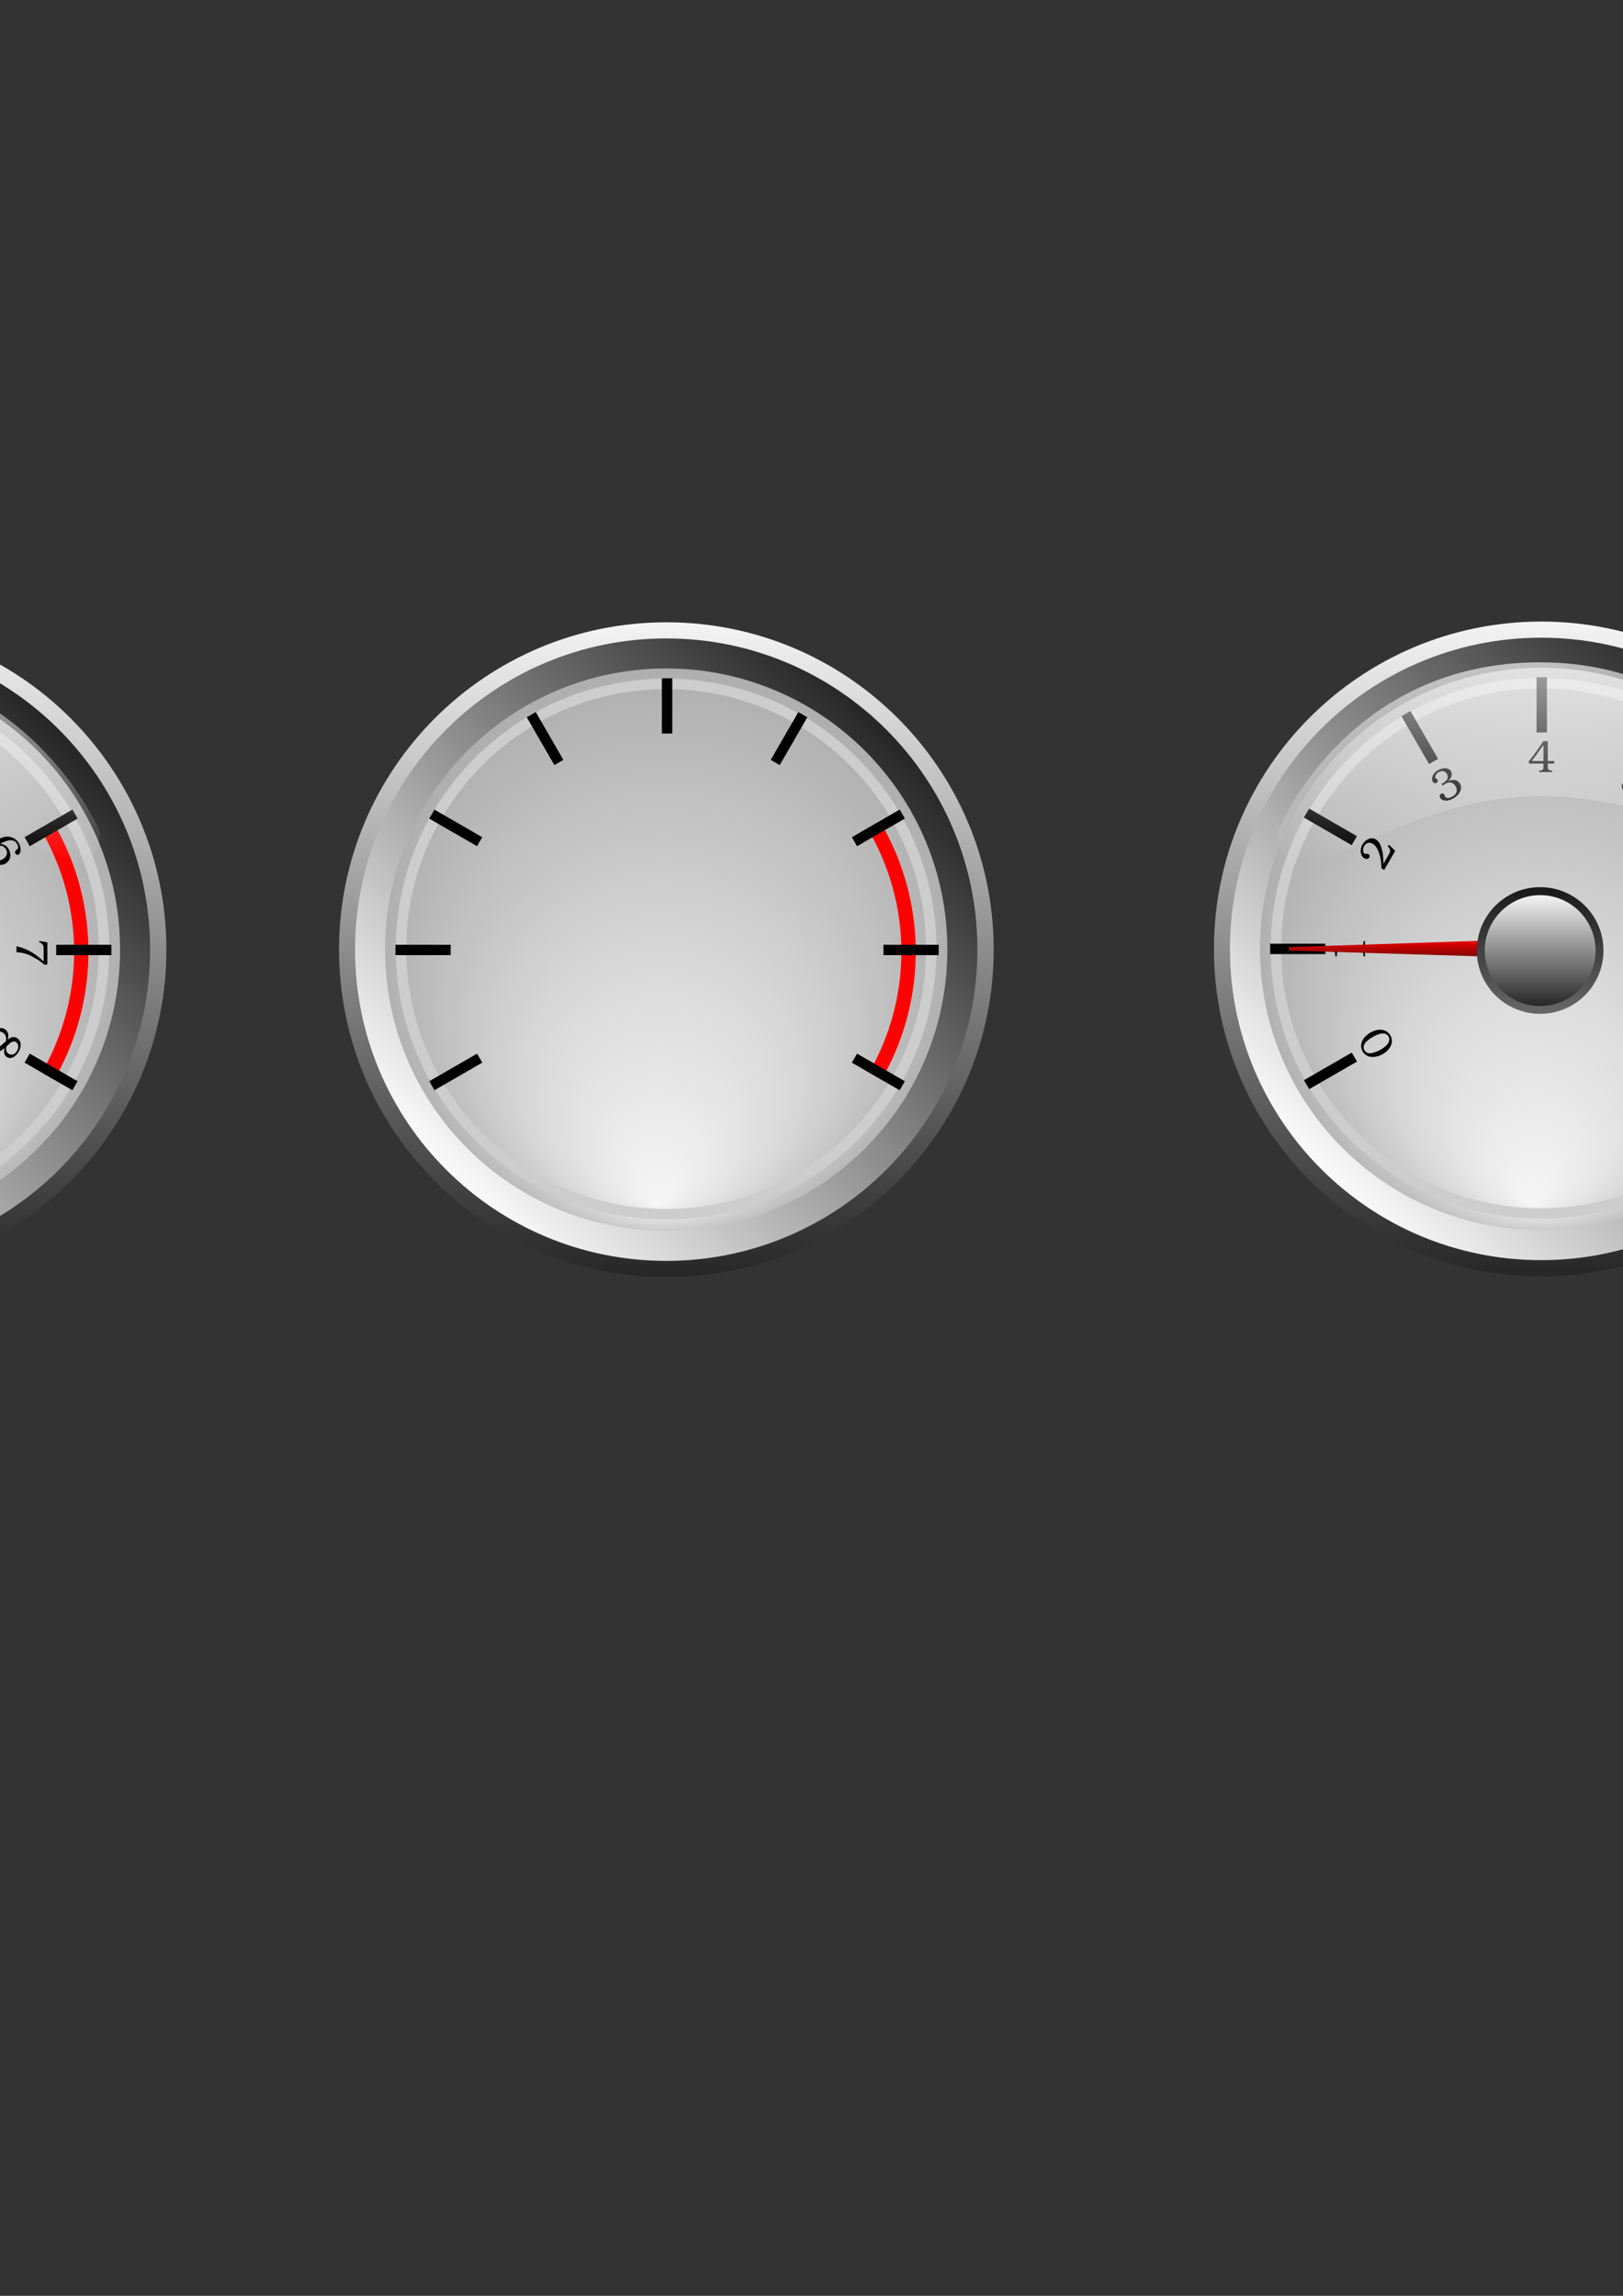 <?xml version="1.0" encoding="UTF-8" standalone="no"?>
<!-- Created with Inkscape (http://www.inkscape.org/) -->

<svg
   xmlns:dc="http://purl.org/dc/elements/1.1/"
   xmlns:cc="http://creativecommons.org/ns#"
   xmlns:rdf="http://www.w3.org/1999/02/22-rdf-syntax-ns#"
   xmlns:svg="http://www.w3.org/2000/svg"
   xmlns="http://www.w3.org/2000/svg"
   xmlns:xlink="http://www.w3.org/1999/xlink"
   xmlns:sodipodi="http://sodipodi.sourceforge.net/DTD/sodipodi-0.dtd"
   xmlns:inkscape="http://www.inkscape.org/namespaces/inkscape"
   width="744.094"
   height="1052.362"
   id="svg3814"
   version="1.1"
   inkscape:version="0.48.1 r9760"
   sodipodi:docname="white_meter_base.svg">
  <rect width="100%" height="100%" fill="#333333" stroke="none"/>
  <defs
     id="defs3816">
    <linearGradient
       inkscape:collect="always"
       xlink:href="#linearGradient8458"
       id="linearGradient7160"
       gradientUnits="userSpaceOnUse"
       x1="173.948"
       y1="566.009"
       x2="287.511"
       y2="566.009" />
    <linearGradient
       id="linearGradient8458">
      <stop
         id="stop8460"
         offset="0"
         style="stop-color:#f4f4f4;stop-opacity:1;" />
      <stop
         id="stop8462"
         offset="1"
         style="stop-color:#262626;stop-opacity:1;" />
    </linearGradient>
    <radialGradient
       inkscape:collect="always"
       xlink:href="#linearGradient5375"
       id="radialGradient7162"
       gradientUnits="userSpaceOnUse"
       gradientTransform="matrix(1,0,0,1,-3.4359354e-4,0)"
       cx="230.73"
       cy="566.009"
       fx="229.005"
       fy="614.435"
       r="56.781" />
    <linearGradient
       id="linearGradient5375">
      <stop
         id="stop5377"
         offset="0"
         style="stop-color:#f6f6f6;stop-opacity:1;" />
      <stop
         style="stop-color:#d7d7d7;stop-opacity:1;"
         offset="0.46"
         id="stop5379" />
      <stop
         style="stop-color:#acacac;stop-opacity:1;"
         offset="1"
         id="stop5381" />
    </linearGradient>
    <linearGradient
       inkscape:collect="always"
       xlink:href="#linearGradient8474"
       id="linearGradient7164"
       gradientUnits="userSpaceOnUse"
       x1="179.309"
       y1="598.827"
       x2="265.668"
       y2="512.469" />
    <linearGradient
       id="linearGradient8474">
      <stop
         style="stop-color:#262626;stop-opacity:1;"
         offset="0"
         id="stop8476" />
      <stop
         id="stop8482"
         offset="0.553"
         style="stop-color:#9d9d9d;stop-opacity:1;" />
      <stop
         style="stop-color:#ffffff;stop-opacity:1;"
         offset="1"
         id="stop8478" />
    </linearGradient>
    <linearGradient
       inkscape:collect="always"
       xlink:href="#linearGradient8938"
       id="linearGradient7166"
       gradientUnits="userSpaceOnUse"
       gradientTransform="matrix(-6.3004289e-8,-0.396,0.736,-5.7873485e-8,-146.447,639.506)"
       x1="164.034"
       y1="376.738"
       x2="176.652"
       y2="376.738" />
    <linearGradient
       id="linearGradient8938">
      <stop
         style="stop-color:#750000;stop-opacity:1;"
         offset="0"
         id="stop8940" />
      <stop
         style="stop-color:#f60000;stop-opacity:1;"
         offset="1"
         id="stop8942" />
    </linearGradient>
    <linearGradient
       inkscape:collect="always"
       xlink:href="#linearGradient8928"
       id="linearGradient7168"
       gradientUnits="userSpaceOnUse"
       gradientTransform="matrix(2.448,0,0,2.448,259.71,-130.273)"
       x1="-29.837"
       y1="285.06"
       x2="-29.837"
       y2="342.606" />
    <linearGradient
       id="linearGradient8928">
      <stop
         style="stop-color:#ffffff;stop-opacity:0.892;"
         offset="0"
         id="stop8930" />
      <stop
         style="stop-color:#ffffff;stop-opacity:0;"
         offset="1"
         id="stop8932" />
    </linearGradient>
    <linearGradient
       inkscape:collect="always"
       xlink:href="#linearGradient4214"
       id="linearGradient7170"
       gradientUnits="userSpaceOnUse"
       x1="117.902"
       y1="390.995"
       x2="117.902"
       y2="433.057" />
    <linearGradient
       id="linearGradient4214">
      <stop
         style="stop-color:#191919;stop-opacity:1;"
         offset="0"
         id="stop4216" />
      <stop
         style="stop-color:#686868;stop-opacity:1;"
         offset="1"
         id="stop4218" />
    </linearGradient>
    <linearGradient
       inkscape:collect="always"
       xlink:href="#linearGradient8458"
       id="linearGradient7172"
       gradientUnits="userSpaceOnUse"
       x1="117.902"
       y1="390.995"
       x2="117.902"
       y2="433.057" />
    <linearGradient
       id="linearGradient3772">
      <stop
         id="stop3774"
         offset="0"
         style="stop-color:#f4f4f4;stop-opacity:1;" />
      <stop
         id="stop3776"
         offset="1"
         style="stop-color:#262626;stop-opacity:1;" />
    </linearGradient>
    <linearGradient
       inkscape:collect="always"
       xlink:href="#linearGradient8458"
       id="linearGradient4031"
       gradientUnits="userSpaceOnUse"
       x1="173.948"
       y1="566.009"
       x2="287.511"
       y2="566.009" />
    <radialGradient
       inkscape:collect="always"
       xlink:href="#linearGradient5375"
       id="radialGradient4033"
       gradientUnits="userSpaceOnUse"
       gradientTransform="matrix(1,0,0,1,-3.4359354e-4,0)"
       cx="230.73"
       cy="566.009"
       fx="229.005"
       fy="614.435"
       r="56.781" />
    <linearGradient
       inkscape:collect="always"
       xlink:href="#linearGradient8474"
       id="linearGradient4035"
       gradientUnits="userSpaceOnUse"
       x1="179.309"
       y1="598.827"
       x2="265.668"
       y2="512.469" />
    <linearGradient
       inkscape:collect="always"
       xlink:href="#linearGradient8938"
       id="linearGradient4037"
       gradientUnits="userSpaceOnUse"
       gradientTransform="matrix(-6.3004289e-8,-0.396,0.736,-5.7873485e-8,-146.447,639.506)"
       x1="164.034"
       y1="376.738"
       x2="176.652"
       y2="376.738" />
    <linearGradient
       inkscape:collect="always"
       xlink:href="#linearGradient8928"
       id="linearGradient4039"
       gradientUnits="userSpaceOnUse"
       gradientTransform="matrix(2.448,0,0,2.448,259.71,-130.273)"
       x1="-29.837"
       y1="285.06"
       x2="-29.837"
       y2="342.606" />
    <linearGradient
       inkscape:collect="always"
       xlink:href="#linearGradient4214"
       id="linearGradient4041"
       gradientUnits="userSpaceOnUse"
       x1="117.902"
       y1="390.995"
       x2="117.902"
       y2="433.057" />
    <linearGradient
       inkscape:collect="always"
       xlink:href="#linearGradient8458"
       id="linearGradient4043"
       gradientUnits="userSpaceOnUse"
       x1="117.902"
       y1="390.995"
       x2="117.902"
       y2="433.057" />
    <linearGradient
       inkscape:collect="always"
       xlink:href="#linearGradient8458"
       id="linearGradient4152"
       gradientUnits="userSpaceOnUse"
       x1="173.948"
       y1="566.009"
       x2="287.511"
       y2="566.009" />
    <radialGradient
       inkscape:collect="always"
       xlink:href="#linearGradient5375"
       id="radialGradient4154"
       gradientUnits="userSpaceOnUse"
       gradientTransform="matrix(1,0,0,1,-3.4359354e-4,0)"
       cx="230.73"
       cy="566.009"
       fx="229.005"
       fy="614.435"
       r="56.781" />
    <linearGradient
       inkscape:collect="always"
       xlink:href="#linearGradient8474"
       id="linearGradient4156"
       gradientUnits="userSpaceOnUse"
       x1="179.309"
       y1="598.827"
       x2="265.668"
       y2="512.469" />
    <linearGradient
       inkscape:collect="always"
       xlink:href="#linearGradient8938"
       id="linearGradient4158"
       gradientUnits="userSpaceOnUse"
       gradientTransform="matrix(-6.3004289e-8,-0.396,0.736,-5.7873485e-8,-146.447,639.506)"
       x1="164.034"
       y1="376.738"
       x2="176.652"
       y2="376.738" />
    <linearGradient
       inkscape:collect="always"
       xlink:href="#linearGradient8928"
       id="linearGradient4160"
       gradientUnits="userSpaceOnUse"
       gradientTransform="matrix(2.448,0,0,2.448,259.71,-130.273)"
       x1="-29.837"
       y1="285.06"
       x2="-29.837"
       y2="342.606" />
    <linearGradient
       inkscape:collect="always"
       xlink:href="#linearGradient4214"
       id="linearGradient4162"
       gradientUnits="userSpaceOnUse"
       x1="117.902"
       y1="390.995"
       x2="117.902"
       y2="433.057" />
    <linearGradient
       inkscape:collect="always"
       xlink:href="#linearGradient8458"
       id="linearGradient4164"
       gradientUnits="userSpaceOnUse"
       x1="117.902"
       y1="390.995"
       x2="117.902"
       y2="433.057" />
  </defs>
  <sodipodi:namedview
     id="base"
     pagecolor="#ffffff"
     bordercolor="#666666"
     borderopacity="1.0"
     inkscape:pageopacity="0.0"
     inkscape:pageshadow="2"
     inkscape:zoom="0.98994949"
     inkscape:cx="426.8038"
     inkscape:cy="763.07504"
     inkscape:document-units="px"
     inkscape:current-layer="layer1"
     showgrid="false"
     inkscape:window-width="1436"
     inkscape:window-height="873"
     inkscape:window-x="0"
     inkscape:window-y="0"
     inkscape:window-maximized="1" />
  <g
     inkscape:label="Layer 1"
     inkscape:groupmode="layer"
     id="layer1">
    <g
       id="g4220">
      <g
         transform="matrix(0.902,0,0,0.902,179.175,125.235)"
         id="g5500">
        <path
           inkscape:label="#path8454"
           sodipodi:type="arc"
           style="fill:url(#linearGradient7160);fill-opacity:1;fill-rule:evenodd;stroke:none"
           id="path4394"
           sodipodi:cx="230.72961"
           sodipodi:cy="566.00861"
           sodipodi:rx="56.781116"
           sodipodi:ry="56.781116"
           d="m 287.511,566.009 c 0,31.359 -25.422,56.781 -56.781,56.781 -31.359,0 -56.781,-25.422 -56.781,-56.781 0,-31.359 25.422,-56.781 56.781,-56.781 31.359,0 56.781,25.422 56.781,56.781 z"
           transform="matrix(0,2.93,-2.93,0,1798.464,-332.271)" />
        <path
           transform="matrix(2.667,0,0,2.667,-475.309,-1165.638)"
           d="m 287.511,566.009 c 0,31.359 -25.422,56.781 -56.781,56.781 -31.359,0 -56.781,-25.422 -56.781,-56.781 0,-31.359 25.422,-56.781 56.781,-56.781 31.359,0 56.781,25.422 56.781,56.781 z"
           sodipodi:ry="56.781116"
           sodipodi:rx="56.781116"
           sodipodi:cy="566.00861"
           sodipodi:cx="230.72961"
           id="path4406"
           style="fill:url(#radialGradient7162);fill-opacity:1;fill-rule:nonzero;stroke:none"
           sodipodi:type="arc" />
        <path
           transform="matrix(-2.651,0,0,-2.651,751.651,1844.247)"
           d="m 287.511,566.009 c 0,31.359 -25.422,56.781 -56.781,56.781 -31.359,0 -56.781,-25.422 -56.781,-56.781 0,-31.359 25.422,-56.781 56.781,-56.781 31.359,0 56.781,25.422 56.781,56.781 z"
           sodipodi:ry="56.781116"
           sodipodi:rx="56.781116"
           sodipodi:cy="566.00861"
           sodipodi:cx="230.72961"
           id="path4408"
           style="fill:none;stroke:url(#linearGradient7164);stroke-width:5.761;stroke-linecap:round;stroke-linejoin:round;stroke-miterlimit:4;stroke-opacity:1;stroke-dasharray:none;stroke-dashoffset:0"
           sodipodi:type="arc" />
        <path
           sodipodi:type="arc"
           style="fill:none;stroke:#cdcdcd;stroke-width:2;stroke-linecap:round;stroke-linejoin:miter;stroke-miterlimit:4;stroke-opacity:1;stroke-dasharray:none;stroke-dashoffset:0"
           id="path5455"
           sodipodi:cx="120.71429"
           sodipodi:cy="728.79077"
           sodipodi:rx="50.714287"
           sodipodi:ry="50.714287"
           d="m 171.429,728.791 c 0,28.009 -22.706,50.714 -50.714,50.714 C 92.706,779.505 70,756.799 70,728.791 c 0,-28.009 22.706,-50.714 50.714,-50.714 28.009,0 50.714,22.706 50.714,50.714 z"
           transform="matrix(2.657,0,0,2.657,-180.793,-1592.94)" />
      </g>
      <path
         sodipodi:type="arc"
         style="fill:none;stroke:#ff0000;stroke-width:3.278;stroke-linecap:butt;stroke-linejoin:round;stroke-miterlimit:4;stroke-opacity:1;stroke-dasharray:none;stroke-dashoffset:0"
         id="path4416"
         sodipodi:cx="230.72961"
         sodipodi:cy="566.00861"
         sodipodi:rx="56.781116"
         sodipodi:ry="56.781116"
         d="m 181.556,594.399 a 56.781,56.781 0 0 1 0,-56.781"
         transform="matrix(-2.006,0,0,-2.006,765.485,1571.736)"
         sodipodi:start="2.6179939"
         sodipodi:end="3.6651914"
         sodipodi:open="true" />
      <g
         transform="matrix(0.902,0,0,0.902,-24.043,-177.478)"
         id="g5525">
        <rect
           y="541.46"
           x="363.071"
           height="28.056"
           width="5.286"
           id="rect4410"
           style="fill:#000000;fill-opacity:1;fill-rule:nonzero;stroke:none" />
        <rect
           transform="matrix(0.866,-0.5,0.5,0.866,0,0)"
           style="fill:#000000;fill-opacity:1;fill-rule:nonzero;stroke:none"
           id="rect4412"
           width="5.286"
           height="28.056"
           x="-25.678"
           y="633.281" />
        <rect
           transform="matrix(0.5,-0.866,0.866,0.5,0,0)"
           y="518.425"
           x="-408.255"
           height="28.056"
           width="5.286"
           id="rect4414"
           style="fill:#000000;fill-opacity:1;fill-rule:nonzero;stroke:none" />
        <rect
           transform="matrix(0.5,-0.866,0.866,0.5,0,0)"
           style="fill:#000000;fill-opacity:1;fill-rule:nonzero;stroke:none"
           id="rect4418"
           width="5.286"
           height="28.056"
           x="-408.255"
           y="766.459" />
        <rect
           transform="matrix(0,-1,1,0,0,0)"
           style="fill:#000000;fill-opacity:1;fill-rule:nonzero;stroke:none"
           id="rect4420"
           width="5.286"
           height="28.056"
           x="-682.148"
           y="227.669" />
        <rect
           transform="matrix(0,-1,1,0,0,0)"
           y="475.703"
           x="-682.148"
           height="28.056"
           width="5.286"
           id="rect4422"
           style="fill:#000000;fill-opacity:1;fill-rule:nonzero;stroke:none" />
        <rect
           transform="matrix(-0.5,-0.866,0.866,-0.5,0,0)"
           y="-161.08"
           x="-773.969"
           height="28.056"
           width="5.286"
           id="rect4424"
           style="fill:#000000;fill-opacity:1;fill-rule:nonzero;stroke:none" />
        <rect
           transform="matrix(-0.5,-0.866,0.866,-0.5,0,0)"
           style="fill:#000000;fill-opacity:1;fill-rule:nonzero;stroke:none"
           id="rect4426"
           width="5.286"
           height="28.056"
           x="-773.969"
           y="86.954" />
        <rect
           transform="matrix(-0.866,-0.5,0.5,-0.866,0,0)"
           y="-295.623"
           x="-659.113"
           height="28.056"
           width="5.286"
           id="rect4428"
           style="fill:#000000;fill-opacity:1;fill-rule:nonzero;stroke:none" />
        <path
           sodipodi:type="arc"
           style="fill:none;stroke:#000000;stroke-width:2.03;stroke-linecap:round;stroke-linejoin:round;stroke-miterlimit:4;stroke-opacity:0;stroke-dasharray:none;stroke-dashoffset:0"
           id="path4430"
           sodipodi:cx="230.72961"
           sodipodi:cy="566.00861"
           sodipodi:rx="57.372261"
           sodipodi:ry="56.781116"
           d="m 280.245,537.328 c 16.005,27.065 6.811,61.846 -20.536,77.686 -27.347,15.84 -62.49,6.74 -78.495,-20.325 -16.005,-27.065 -6.811,-61.846 20.536,-77.686 27.262,-15.791 62.293,-6.801 78.368,20.111"
           transform="matrix(-2.417,0,0,-2.417,924.379,2045.372)"
           sodipodi:start="5.7536759"
           sodipodi:end="12.032489"
           sodipodi:open="true" />
      </g>
    </g>
    <g
       transform="matrix(0.902,0,0,0.902,-200.111,125.235)"
       id="g3961">
      <path
         inkscape:label="#path8454"
         sodipodi:type="arc"
         style="fill:url(#linearGradient4031);fill-opacity:1;fill-rule:evenodd;stroke:none"
         id="path3963"
         sodipodi:cx="230.72961"
         sodipodi:cy="566.00861"
         sodipodi:rx="56.781116"
         sodipodi:ry="56.781116"
         d="m 287.511,566.009 c 0,31.359 -25.422,56.781 -56.781,56.781 -31.359,0 -56.781,-25.422 -56.781,-56.781 0,-31.359 25.422,-56.781 56.781,-56.781 31.359,0 56.781,25.422 56.781,56.781 z"
         transform="matrix(0,2.93,-2.93,0,1798.464,-332.271)" />
      <path
         transform="matrix(2.667,0,0,2.667,-475.309,-1165.638)"
         d="m 287.511,566.009 c 0,31.359 -25.422,56.781 -56.781,56.781 -31.359,0 -56.781,-25.422 -56.781,-56.781 0,-31.359 25.422,-56.781 56.781,-56.781 31.359,0 56.781,25.422 56.781,56.781 z"
         sodipodi:ry="56.781116"
         sodipodi:rx="56.781116"
         sodipodi:cy="566.00861"
         sodipodi:cx="230.72961"
         id="path3965"
         style="fill:url(#radialGradient4033);fill-opacity:1;fill-rule:nonzero;stroke:none"
         sodipodi:type="arc" />
      <path
         transform="matrix(-2.651,0,0,-2.651,751.651,1844.247)"
         d="m 287.511,566.009 c 0,31.359 -25.422,56.781 -56.781,56.781 -31.359,0 -56.781,-25.422 -56.781,-56.781 0,-31.359 25.422,-56.781 56.781,-56.781 31.359,0 56.781,25.422 56.781,56.781 z"
         sodipodi:ry="56.781116"
         sodipodi:rx="56.781116"
         sodipodi:cy="566.00861"
         sodipodi:cx="230.72961"
         id="path3967"
         style="fill:none;stroke:url(#linearGradient4035);stroke-width:5.761;stroke-linecap:round;stroke-linejoin:round;stroke-miterlimit:4;stroke-opacity:1;stroke-dasharray:none;stroke-dashoffset:0"
         sodipodi:type="arc" />
      <path
         sodipodi:type="arc"
         style="fill:none;stroke:#cdcdcd;stroke-width:2;stroke-linecap:round;stroke-linejoin:miter;stroke-miterlimit:4;stroke-opacity:1;stroke-dasharray:none;stroke-dashoffset:0"
         id="path3969"
         sodipodi:cx="120.71429"
         sodipodi:cy="728.79077"
         sodipodi:rx="50.714287"
         sodipodi:ry="50.714287"
         d="m 171.429,728.791 c 0,28.009 -22.706,50.714 -50.714,50.714 C 92.706,779.505 70,756.799 70,728.791 c 0,-28.009 22.706,-50.714 50.714,-50.714 28.009,0 50.714,22.706 50.714,50.714 z"
         transform="matrix(2.657,0,0,2.657,-180.793,-1592.94)" />
    </g>
    <path
       sodipodi:type="arc"
       style="fill:none;stroke:#ff0000;stroke-width:3.278;stroke-linecap:butt;stroke-linejoin:round;stroke-miterlimit:4;stroke-opacity:1;stroke-dasharray:none;stroke-dashoffset:0"
       id="path3971"
       sodipodi:cx="230.72961"
       sodipodi:cy="566.00861"
       sodipodi:rx="56.781116"
       sodipodi:ry="56.781116"
       d="m 181.556,594.399 a 56.781,56.781 0 0 1 0,-56.781"
       transform="matrix(-2.006,0,0,-2.006,386.199,1571.736)"
       sodipodi:start="2.6179939"
       sodipodi:end="3.6651914"
       sodipodi:open="true" />
    <g
       transform="matrix(0.902,0,0,0.902,-403.328,-177.478)"
       id="g3973">
      <rect
         y="541.46"
         x="363.071"
         height="28.056"
         width="5.286"
         id="rect3975"
         style="fill:#000000;fill-opacity:1;fill-rule:nonzero;stroke:none" />
      <rect
         transform="matrix(0.866,-0.5,0.5,0.866,0,0)"
         style="fill:#000000;fill-opacity:1;fill-rule:nonzero;stroke:none"
         id="rect3977"
         width="5.286"
         height="28.056"
         x="-25.678"
         y="633.281" />
      <rect
         transform="matrix(0.5,-0.866,0.866,0.5,0,0)"
         y="518.425"
         x="-408.255"
         height="28.056"
         width="5.286"
         id="rect3979"
         style="fill:#000000;fill-opacity:1;fill-rule:nonzero;stroke:none" />
      <rect
         transform="matrix(0.5,-0.866,0.866,0.5,0,0)"
         style="fill:#000000;fill-opacity:1;fill-rule:nonzero;stroke:none"
         id="rect3981"
         width="5.286"
         height="28.056"
         x="-408.255"
         y="766.459" />
      <rect
         transform="matrix(0,-1,1,0,0,0)"
         style="fill:#000000;fill-opacity:1;fill-rule:nonzero;stroke:none"
         id="rect3983"
         width="5.286"
         height="28.056"
         x="-682.148"
         y="227.669" />
      <rect
         transform="matrix(0,-1,1,0,0,0)"
         y="475.703"
         x="-682.148"
         height="28.056"
         width="5.286"
         id="rect3985"
         style="fill:#000000;fill-opacity:1;fill-rule:nonzero;stroke:none" />
      <rect
         transform="matrix(-0.5,-0.866,0.866,-0.5,0,0)"
         y="-161.08"
         x="-773.969"
         height="28.056"
         width="5.286"
         id="rect3987"
         style="fill:#000000;fill-opacity:1;fill-rule:nonzero;stroke:none" />
      <rect
         transform="matrix(-0.5,-0.866,0.866,-0.5,0,0)"
         style="fill:#000000;fill-opacity:1;fill-rule:nonzero;stroke:none"
         id="rect3989"
         width="5.286"
         height="28.056"
         x="-773.969"
         y="86.954" />
      <rect
         transform="matrix(-0.866,-0.5,0.5,-0.866,0,0)"
         y="-295.623"
         x="-659.113"
         height="28.056"
         width="5.286"
         id="rect3991"
         style="fill:#000000;fill-opacity:1;fill-rule:nonzero;stroke:none" />
      <path
         sodipodi:type="arc"
         style="fill:none;stroke:#000000;stroke-width:2.03;stroke-linecap:round;stroke-linejoin:round;stroke-miterlimit:4;stroke-opacity:0;stroke-dasharray:none;stroke-dashoffset:0"
         id="path3993"
         sodipodi:cx="230.72961"
         sodipodi:cy="566.00861"
         sodipodi:rx="57.372261"
         sodipodi:ry="56.781116"
         d="m 280.245,537.328 c 16.005,27.065 6.811,61.846 -20.536,77.686 -27.347,15.84 -62.49,6.74 -78.495,-20.325 -16.005,-27.065 -6.811,-61.846 20.536,-77.686 27.262,-15.791 62.293,-6.801 78.368,20.111"
         transform="matrix(-2.417,0,0,-2.417,924.379,2045.372)"
         sodipodi:start="5.7536759"
         sodipodi:end="12.032489"
         sodipodi:open="true" />
      <path
         inkscape:connector-curvature="0"
         id="path3995"
         d="m 368.782,573.919 -2.191,0 -0.415,0.553 -3.529,5.097 -3.621,4.82 0.346,0.946 7.219,0 0,0.969 c 0,1.038 -0.046,1.499 -0.208,1.845 -0.184,0.415 -0.692,0.692 -1.268,0.738 l -0.761,0.046 0,0.692 6.665,0 0,-0.692 -0.761,-0.046 c -0.577,-0.046 -1.061,-0.323 -1.268,-0.738 -0.138,-0.346 -0.208,-0.83 -0.208,-1.845 l 0,-0.969 2.998,0 0.507,-1.315 -3.506,0 0,-10.101 m -2.191,10.101 -5.927,0 c 0.115,-0.184 0.231,-0.346 0.369,-0.507 l 1.43,-1.937 2.053,-2.814 2.076,-2.883 0,8.141"
         style="font-size:9.484px;font-style:normal;font-variant:normal;font-weight:normal;font-stretch:normal;text-align:start;line-height:125%;writing-mode:lr-tb;text-anchor:start;fill:#000000;fill-opacity:1;stroke:none;font-family:URW Bookman L;-inkscape-font-specification:URW Bookman L" />
      <path
         inkscape:connector-curvature="0"
         id="path3997"
         d="m 260.128,678.294 0,0.738 c 0.346,1.499 0.438,1.983 0.715,4.29 l 0.692,0 0.046,-0.922 c 0.069,-1.684 0.346,-1.914 2.168,-1.914 l 8.833,0 c 1.245,0 1.614,0.069 1.845,0.3 0.369,0.369 0.623,1.061 0.669,1.799 l 0.046,0.761 0.692,0 0,-7.864 -0.692,0 -0.046,0.738 c -0.115,1.753 -0.484,2.076 -2.468,2.076 l -12.5,0"
         style="font-size:9.484px;font-style:normal;font-variant:normal;font-weight:normal;font-stretch:normal;text-align:start;line-height:125%;writing-mode:lr-tb;text-anchor:start;fill:#000000;fill-opacity:1;stroke:none;font-family:URW Bookman L;-inkscape-font-specification:URW Bookman L" />
      <path
         inkscape:connector-curvature="0"
         id="path3999"
         d="m 288.047,626.564 -0.638,0.644 0.344,0.465 c 1.166,1.579 1.18,2.199 0.131,4.017 l -2.618,4.534 c -0.126,-3.242 -0.218,-4.28 -0.472,-5.732 -0.608,-3.467 -1.777,-5.686 -3.475,-6.666 -2.277,-1.315 -5.071,-0.211 -6.731,2.665 -1.511,2.616 -1.061,5.805 0.976,6.981 0.959,0.553 2.024,0.369 2.462,-0.39 0.346,-0.599 0.138,-1.438 -0.421,-1.761 -0.2,-0.115 -0.517,-0.165 -0.777,-0.129 -0.647,0.106 -0.821,0.085 -1.161,-0.111 -0.959,-0.553 -1.053,-2.419 -0.212,-3.877 0.946,-1.638 2.647,-2.094 4.225,-1.183 1.518,0.876 2.609,2.492 3.51,5.222 0.697,2.16 0.952,3.932 1.037,7.336 l 1.398,0.807 5.604,-9.707 -3.181,-3.115"
         style="font-size:9.484px;font-style:normal;font-variant:normal;font-weight:normal;font-stretch:normal;text-align:start;line-height:125%;writing-mode:lr-tb;text-anchor:start;fill:#000000;fill-opacity:1;stroke:none;font-family:URW Bookman L;-inkscape-font-specification:URW Bookman L" />
      <path
         inkscape:connector-curvature="0"
         id="path4001"
         d="m 449.55,729.304 c -0.332,1.22 -0.377,1.806 -0.266,2.536 0.162,0.919 0.702,1.737 1.501,2.198 1.857,1.072 4.317,-0.144 5.92,-2.92 1.603,-2.776 1.195,-5.621 -0.982,-6.878 -0.759,-0.438 -1.588,-0.571 -2.435,-0.394 -0.67,0.146 -1.226,0.464 -2.202,1.232 0.347,-1.477 0.39,-2.198 0.154,-3.08 -0.262,-0.977 -0.913,-1.832 -1.752,-2.316 -2.157,-1.245 -5.046,0.069 -6.776,3.065 -1.833,3.176 -1.357,6.593 1.12,8.023 0.879,0.507 1.894,0.641 2.81,0.344 0.925,-0.265 1.559,-0.671 2.909,-1.809 m 2.24,-2.035 c 1.301,-1.193 2.458,-1.537 3.437,-0.972 1.358,0.784 1.59,2.782 0.552,4.579 -0.969,1.678 -2.711,2.296 -4.129,1.478 -1.278,-0.738 -1.698,-2.179 -1.173,-3.873 l 1.313,-1.213 m -3.675,0.461 c -1.41,1.29 -2.77,1.57 -4.029,0.843 -1.598,-0.922 -1.868,-3.129 -0.669,-5.206 1.28,-2.217 3.257,-2.966 5.035,-1.94 1.498,0.865 2.035,2.24 1.708,4.421 l -2.045,1.882"
         style="font-size:9.484px;font-style:normal;font-variant:normal;font-weight:normal;font-stretch:normal;text-align:start;line-height:125%;writing-mode:lr-tb;text-anchor:start;fill:#000000;fill-opacity:1;stroke:none;font-family:URW Bookman L;-inkscape-font-specification:URW Bookman L" />
      <path
         inkscape:connector-curvature="0"
         id="path4003"
         d="m 315.285,596.532 c 0.773,-0.553 1.101,-0.769 1.34,-0.907 0.899,-0.519 2.019,-0.793 2.8,-0.685 0.927,0.13 1.892,0.878 2.492,1.917 1.176,2.037 0.59,3.974 -1.547,5.207 -0.879,0.507 -1.742,0.766 -2.508,0.729 -0.518,-0.021 -1.071,-0.287 -1.256,-0.607 -0.035,-0.06 -0.049,-0.131 -0.087,-0.243 -0.114,-0.52 -0.114,-0.52 -0.252,-0.76 -0.369,-0.639 -1.105,-0.853 -1.764,-0.473 -0.679,0.392 -0.861,1.323 -0.423,2.082 0.427,0.739 1.344,1.221 2.446,1.331 1.402,0.122 2.765,-0.238 4.283,-1.115 3.355,-1.937 4.749,-5.059 3.342,-7.495 -0.68,-1.178 -1.911,-1.879 -3.275,-1.891 -0.858,-0.011 -1.481,0.11 -2.838,0.573 0.989,-0.917 1.381,-1.436 1.67,-2.136 0.376,-0.963 0.343,-2.035 -0.118,-2.834 -1.084,-1.877 -3.897,-2.091 -6.653,-0.5 -1.198,0.692 -2.036,1.548 -2.523,2.549 -0.561,1.15 -0.61,2.403 -0.103,3.282 0.427,0.739 1.237,0.99 1.896,0.609 0.599,-0.346 0.845,-1.074 0.545,-1.593 -0.081,-0.14 -0.213,-0.277 -0.377,-0.422 -0.551,-0.401 -0.551,-0.401 -0.643,-0.561 -0.473,-0.819 0.245,-2.112 1.603,-2.896 1.658,-0.957 3.301,-0.601 4.178,0.917 0.392,0.679 0.531,1.611 0.31,2.244 -0.243,0.779 -1.057,1.675 -2.035,2.24 -0.16,0.092 -0.511,0.268 -1.022,0.537 l 0.519,0.899"
         style="font-size:9.484px;font-style:normal;font-variant:normal;font-weight:normal;font-stretch:normal;text-align:start;line-height:125%;writing-mode:lr-tb;text-anchor:start;fill:#000000;fill-opacity:1;stroke:none;font-family:URW Bookman L;-inkscape-font-specification:URW Bookman L" />
      <path
         inkscape:connector-curvature="0"
         id="path4005"
         d="m 471.22,686.862 0,-11.208 -4.105,-0.738 0,0.738 c 0.876,0.3 1.268,0.53 1.637,0.992 0.461,0.6 0.577,1.13 0.577,2.675 l 0,6.042 c -4.128,-4.036 -9.248,-6.896 -13.814,-7.726 l 0,2.975 c 3.16,0.277 4.935,0.761 7.588,2.03 2.883,1.476 4.82,2.768 6.665,4.405 l 1.453,-0.184"
         style="font-size:9.484px;font-style:normal;font-variant:normal;font-weight:normal;font-stretch:normal;text-align:start;line-height:125%;writing-mode:lr-tb;text-anchor:start;fill:#000000;fill-opacity:1;stroke:none;font-family:URW Bookman L;-inkscape-font-specification:URW Bookman L" />
      <path
         inkscape:connector-curvature="0"
         id="path4007"
         d="m 422.602,589.391 -0.759,-0.438 c -0.717,0.412 -1.014,0.373 -2.033,-0.215 l -6.032,-3.482 -4.14,7.17 0.744,0.696 c 1.794,-0.802 2.838,-0.811 4.197,-0.027 2.117,1.222 2.617,3.401 1.325,5.638 -1.326,2.297 -3.617,2.945 -5.834,1.665 -1.298,-0.75 -2.054,-1.931 -1.662,-2.611 l 0.147,-0.208 c 0.514,-0.475 0.514,-0.475 0.606,-0.635 0.346,-0.599 0.106,-1.43 -0.513,-1.787 -0.679,-0.392 -1.553,-0.124 -1.956,0.575 -0.957,1.658 0.422,4.158 3.138,5.727 3.335,1.926 6.808,1.215 8.504,-1.721 1.545,-2.676 0.549,-5.702 -2.427,-7.42 -1.338,-0.773 -2.421,-0.972 -4.142,-0.714 l 2.306,-3.995 6.831,3.944 1.7,-2.161"
         style="font-size:9.484px;font-style:normal;font-variant:normal;font-weight:normal;font-stretch:normal;text-align:start;line-height:125%;writing-mode:lr-tb;text-anchor:start;fill:#000000;fill-opacity:1;stroke:none;font-family:URW Bookman L;-inkscape-font-specification:URW Bookman L" />
      <path
         inkscape:connector-curvature="0"
         id="path4009"
         d="m 447.254,625.553 c 1.444,-0.727 1.544,-0.785 2.189,-1.051 3.095,-1.281 5.237,-0.893 6.401,1.124 0.45,0.779 0.614,1.616 0.453,2.215 -0.059,0.221 -0.176,0.341 -0.444,0.523 -0.939,0.542 -1.29,1.41 -0.851,2.169 0.346,0.599 1.019,0.796 1.578,0.474 1.358,-0.784 1.412,-3.505 0.097,-5.782 -1.199,-2.077 -3.456,-3.357 -5.819,-3.298 -1.619,0.056 -3.464,0.642 -5.162,1.622 -1.857,1.072 -3.25,2.489 -3.887,3.922 -0.708,1.634 -0.544,3.67 0.47,5.427 1.741,3.016 5.068,4.211 7.644,2.724 2.537,-1.464 3.218,-4.574 1.615,-7.35 -0.98,-1.698 -2.268,-2.499 -4.286,-2.718 m 2.982,2.859 c 1.049,1.818 0.383,3.8 -1.714,5.011 -2.137,1.234 -4.199,0.8 -5.306,-1.118 -1.13,-1.957 -0.532,-3.874 1.545,-5.073 2.197,-1.268 4.322,-0.817 5.475,1.18"
         style="font-size:9.484px;font-style:normal;font-variant:normal;font-weight:normal;font-stretch:normal;text-align:start;line-height:125%;writing-mode:lr-tb;text-anchor:start;fill:#000000;fill-opacity:1;stroke:none;font-family:URW Bookman L;-inkscape-font-specification:URW Bookman L" />
      <path
         inkscape:connector-curvature="0"
         id="path4011"
         d="m 274.666,731.629 c 0.761,1.318 2.081,2.314 3.516,2.63 1.959,0.44 4.554,-0.046 6.631,-1.245 4.214,-2.433 5.83,-6.322 3.974,-9.538 -1.857,-3.216 -6.036,-3.812 -10.13,-1.448 -4.254,2.456 -5.87,6.345 -3.991,9.601 m 0.913,-0.633 c -0.496,-0.859 -0.546,-1.868 -0.099,-2.846 0.507,-1.198 2.105,-2.627 4.282,-3.884 1.638,-0.946 3.263,-1.591 4.563,-1.782 1.432,-0.241 2.822,0.368 3.479,1.506 0.738,1.278 0.473,2.896 -0.699,4.185 -0.834,0.908 -1.98,1.782 -3.318,2.555 -1.498,0.865 -3.5,1.595 -4.872,1.801 -1.404,0.198 -2.668,-0.377 -3.337,-1.536"
         style="font-size:9.484px;font-style:normal;font-variant:normal;font-weight:normal;font-stretch:normal;text-align:start;line-height:125%;writing-mode:lr-tb;text-anchor:start;fill:#000000;fill-opacity:1;stroke:none;font-family:URW Bookman L;-inkscape-font-specification:URW Bookman L" />
    </g>
    <g
       id="g4013"
       inkscape:label="#g3449"
       transform="matrix(1.777,0,0,1.777,-364.135,-581.494)">
      <path
         inkscape:connector-curvature="0"
         inkscape:label="#path3978"
         sodipodi:nodetypes="ccccc"
         id="path4015"
         d="m 98.298,572.526 0,-0.885 65,-2.135 1e-5,5 -65,-1.979 z"
         style="fill:url(#linearGradient4037);fill-opacity:1;fill-rule:nonzero;stroke:none" />
      <path
         inkscape:connector-curvature="0"
         inkscape:transform-center-x="-32.5"
         style="fill:none;stroke:none"
         d="m 228.298,571.485 0,0.885 -65,2.135 -1e-5,-5 65,1.979 z"
         id="path4017"
         sodipodi:nodetypes="ccccc"
         inkscape:label="#path3978" />
    </g>
    <g
       transform="matrix(0.902,0,0,0.902,-243.902,-241.837)"
       id="g4019">
      <path
         inkscape:connector-curvature="0"
         sodipodi:nodetypes="cssss"
         id="path4021"
         d="m 321.074,690.939 c 0,40.396 -51.842,-17.684 -132.784,-17.684 -80.942,0 -133.171,65.291 -133.171,17.684 0,-1.664 35.173,-85.681 132.834,-85.681 95.893,0 133.121,84.089 133.121,85.681 z"
         style="fill:url(#linearGradient4039);fill-opacity:1;fill-rule:nonzero;stroke:none" />
      <g
         transform="matrix(1.805,0,0,1.805,-112.073,4.905)"
         id="g4023">
        <path
           d="m 138.933,412.026 c 0,11.615 -9.416,21.031 -21.031,21.031 -11.615,0 -21.031,-9.416 -21.031,-21.031 0,-11.615 9.416,-21.031 21.031,-21.031 11.615,0 21.031,9.416 21.031,21.031 z"
           sodipodi:ry="21.031116"
           sodipodi:rx="21.031116"
           sodipodi:cy="412.02618"
           sodipodi:cx="117.90171"
           id="path4025"
           style="fill:url(#linearGradient4041);fill-opacity:1;fill-rule:nonzero;stroke:none"
           sodipodi:type="arc"
           transform="matrix(0.848,0,0,0.848,66.299,64.34)" />
        <path
           sodipodi:type="arc"
           style="fill:url(#linearGradient4043);fill-opacity:1;fill-rule:nonzero;stroke:none"
           id="path4027"
           sodipodi:cx="117.90171"
           sodipodi:cy="412.02618"
           sodipodi:rx="21.031116"
           sodipodi:ry="21.031116"
           d="m 138.933,412.026 c 0,11.615 -9.416,21.031 -21.031,21.031 -11.615,0 -21.031,-9.416 -21.031,-21.031 0,-11.615 9.416,-21.031 21.031,-21.031 11.615,0 21.031,9.416 21.031,21.031 z"
           transform="matrix(0.742,0,0,0.742,78.804,108.04)" />
      </g>
      <rect
         style="fill:none;stroke:none"
         id="rect4029"
         width="317.143"
         height="317.143"
         x="30"
         y="592.362"
         rx="0"
         ry="0" />
    </g>
    <g
       inkscape:export-ydpi="53.641476"
       inkscape:export-xdpi="53.641476"
       inkscape:export-filename="/home/coder/Projekty/3electorns/AnalogWidgets/resources/dials.png"
       transform="matrix(0.902,0,0,0.902,1268.314,844.782)"
       id="g4080">
      <g
         id="g4082"
         transform="translate(-762.783,-798.096)">
        <path
           transform="matrix(0,2.93,-2.93,0,1798.464,-332.271)"
           d="m 287.511,566.009 c 0,31.359 -25.422,56.781 -56.781,56.781 -31.359,0 -56.781,-25.422 -56.781,-56.781 0,-31.359 25.422,-56.781 56.781,-56.781 31.359,0 56.781,25.422 56.781,56.781 z"
           sodipodi:ry="56.781116"
           sodipodi:rx="56.781116"
           sodipodi:cy="566.00861"
           sodipodi:cx="230.72961"
           id="path4084"
           style="fill:url(#linearGradient4152);fill-opacity:1;fill-rule:evenodd;stroke:none"
           sodipodi:type="arc"
           inkscape:label="#path8454" />
        <path
           sodipodi:type="arc"
           style="fill:url(#radialGradient4154);fill-opacity:1;fill-rule:nonzero;stroke:none"
           id="path4086"
           sodipodi:cx="230.72961"
           sodipodi:cy="566.00861"
           sodipodi:rx="56.781116"
           sodipodi:ry="56.781116"
           d="m 287.511,566.009 c 0,31.359 -25.422,56.781 -56.781,56.781 -31.359,0 -56.781,-25.422 -56.781,-56.781 0,-31.359 25.422,-56.781 56.781,-56.781 31.359,0 56.781,25.422 56.781,56.781 z"
           transform="matrix(2.667,0,0,2.667,-475.309,-1165.638)" />
        <path
           sodipodi:type="arc"
           style="fill:none;stroke:url(#linearGradient4156);stroke-width:5.761;stroke-linecap:round;stroke-linejoin:round;stroke-miterlimit:4;stroke-opacity:1;stroke-dasharray:none;stroke-dashoffset:0"
           id="path4088"
           sodipodi:cx="230.72961"
           sodipodi:cy="566.00861"
           sodipodi:rx="56.781116"
           sodipodi:ry="56.781116"
           d="m 287.511,566.009 c 0,31.359 -25.422,56.781 -56.781,56.781 -31.359,0 -56.781,-25.422 -56.781,-56.781 0,-31.359 25.422,-56.781 56.781,-56.781 31.359,0 56.781,25.422 56.781,56.781 z"
           transform="matrix(-2.651,0,0,-2.651,751.651,1844.247)" />
        <path
           transform="matrix(2.657,0,0,2.657,-180.793,-1592.94)"
           d="m 171.429,728.791 c 0,28.009 -22.706,50.714 -50.714,50.714 C 92.706,779.505 70,756.799 70,728.791 c 0,-28.009 22.706,-50.714 50.714,-50.714 28.009,0 50.714,22.706 50.714,50.714 z"
           sodipodi:ry="50.714287"
           sodipodi:rx="50.714287"
           sodipodi:cy="728.79077"
           sodipodi:cx="120.71429"
           id="path4090"
           style="fill:none;stroke:#cdcdcd;stroke-width:2;stroke-linecap:round;stroke-linejoin:miter;stroke-miterlimit:4;stroke-opacity:1;stroke-dasharray:none;stroke-dashoffset:0"
           sodipodi:type="arc" />
      </g>
      <path
         sodipodi:open="true"
         sodipodi:end="3.6651914"
         sodipodi:start="2.6179939"
         transform="matrix(-2.225,0,0,-2.225,-112.47,806.311)"
         d="m 181.556,594.399 c -10.143,-17.568 -10.143,-39.213 0,-56.781"
         sodipodi:ry="56.781116"
         sodipodi:rx="56.781116"
         sodipodi:cy="566.00861"
         sodipodi:cx="230.72961"
         id="path4092"
         style="fill:none;stroke:#ff0000;stroke-width:3.278;stroke-linecap:butt;stroke-linejoin:round;stroke-miterlimit:4;stroke-opacity:1;stroke-dasharray:none;stroke-dashoffset:0"
         sodipodi:type="arc" />
      <g
         id="g4094"
         transform="translate(-988.185,-1133.854)">
        <rect
           style="fill:#000000;fill-opacity:1;fill-rule:nonzero;stroke:none"
           id="rect4096"
           width="5.286"
           height="28.056"
           x="363.071"
           y="541.46" />
        <rect
           y="633.281"
           x="-25.678"
           height="28.056"
           width="5.286"
           id="rect4098"
           style="fill:#000000;fill-opacity:1;fill-rule:nonzero;stroke:none"
           transform="matrix(0.866,-0.5,0.5,0.866,0,0)" />
        <rect
           style="fill:#000000;fill-opacity:1;fill-rule:nonzero;stroke:none"
           id="rect4100"
           width="5.286"
           height="28.056"
           x="-408.255"
           y="518.425"
           transform="matrix(0.5,-0.866,0.866,0.5,0,0)" />
        <rect
           y="766.459"
           x="-408.255"
           height="28.056"
           width="5.286"
           id="rect4102"
           style="fill:#000000;fill-opacity:1;fill-rule:nonzero;stroke:none"
           transform="matrix(0.5,-0.866,0.866,0.5,0,0)" />
        <rect
           y="227.669"
           x="-682.148"
           height="28.056"
           width="5.286"
           id="rect4104"
           style="fill:#000000;fill-opacity:1;fill-rule:nonzero;stroke:none"
           transform="matrix(0,-1,1,0,0,0)" />
        <rect
           style="fill:#000000;fill-opacity:1;fill-rule:nonzero;stroke:none"
           id="rect4106"
           width="5.286"
           height="28.056"
           x="-682.148"
           y="475.703"
           transform="matrix(0,-1,1,0,0,0)" />
        <rect
           style="fill:#000000;fill-opacity:1;fill-rule:nonzero;stroke:none"
           id="rect4108"
           width="5.286"
           height="28.056"
           x="-773.969"
           y="-161.08"
           transform="matrix(-0.5,-0.866,0.866,-0.5,0,0)" />
        <rect
           y="86.954"
           x="-773.969"
           height="28.056"
           width="5.286"
           id="rect4110"
           style="fill:#000000;fill-opacity:1;fill-rule:nonzero;stroke:none"
           transform="matrix(-0.5,-0.866,0.866,-0.5,0,0)" />
        <rect
           style="fill:#000000;fill-opacity:1;fill-rule:nonzero;stroke:none"
           id="rect4112"
           width="5.286"
           height="28.056"
           x="-659.113"
           y="-295.623"
           transform="matrix(-0.866,-0.5,0.5,-0.866,0,0)" />
        <path
           sodipodi:open="true"
           sodipodi:end="12.032489"
           sodipodi:start="5.7536759"
           transform="matrix(-2.417,0,0,-2.417,924.379,2045.372)"
           d="m 280.245,537.328 c 16.005,27.065 6.811,61.846 -20.536,77.686 -27.347,15.84 -62.49,6.74 -78.495,-20.325 -16.005,-27.065 -6.811,-61.846 20.536,-77.686 27.262,-15.791 62.293,-6.801 78.368,20.111"
           sodipodi:ry="56.781116"
           sodipodi:rx="57.372261"
           sodipodi:cy="566.00861"
           sodipodi:cx="230.72961"
           id="path4114"
           style="fill:none;stroke:#000000;stroke-width:2.03;stroke-linecap:round;stroke-linejoin:round;stroke-miterlimit:4;stroke-opacity:0;stroke-dasharray:none;stroke-dashoffset:0"
           sodipodi:type="arc" />
        <path
           style="font-size:9.484px;font-style:normal;font-variant:normal;font-weight:normal;font-stretch:normal;text-align:start;line-height:125%;writing-mode:lr-tb;text-anchor:start;fill:#000000;fill-opacity:1;stroke:none;font-family:URW Bookman L;-inkscape-font-specification:URW Bookman L"
           d="m 368.782,573.919 -2.191,0 -0.415,0.553 -3.529,5.097 -3.621,4.82 0.346,0.946 7.219,0 0,0.969 c 0,1.038 -0.046,1.499 -0.208,1.845 -0.184,0.415 -0.692,0.692 -1.268,0.738 l -0.761,0.046 0,0.692 6.665,0 0,-0.692 -0.761,-0.046 c -0.577,-0.046 -1.061,-0.323 -1.268,-0.738 -0.138,-0.346 -0.208,-0.83 -0.208,-1.845 l 0,-0.969 2.998,0 0.507,-1.315 -3.506,0 0,-10.101 m -2.191,10.101 -5.927,0 c 0.115,-0.184 0.231,-0.346 0.369,-0.507 l 1.43,-1.937 2.053,-2.814 2.076,-2.883 0,8.141"
           id="path4116"
           inkscape:connector-curvature="0" />
        <path
           style="font-size:9.484px;font-style:normal;font-variant:normal;font-weight:normal;font-stretch:normal;text-align:start;line-height:125%;writing-mode:lr-tb;text-anchor:start;fill:#000000;fill-opacity:1;stroke:none;font-family:URW Bookman L;-inkscape-font-specification:URW Bookman L"
           d="m 260.128,678.294 0,0.738 c 0.346,1.499 0.438,1.983 0.715,4.29 l 0.692,0 0.046,-0.922 c 0.069,-1.684 0.346,-1.914 2.168,-1.914 l 8.833,0 c 1.245,0 1.614,0.069 1.845,0.3 0.369,0.369 0.623,1.061 0.669,1.799 l 0.046,0.761 0.692,0 0,-7.864 -0.692,0 -0.046,0.738 c -0.115,1.753 -0.484,2.076 -2.468,2.076 l -12.5,0"
           id="path4118"
           inkscape:connector-curvature="0" />
        <path
           style="font-size:9.484px;font-style:normal;font-variant:normal;font-weight:normal;font-stretch:normal;text-align:start;line-height:125%;writing-mode:lr-tb;text-anchor:start;fill:#000000;fill-opacity:1;stroke:none;font-family:URW Bookman L;-inkscape-font-specification:URW Bookman L"
           d="m 288.047,626.564 -0.638,0.644 0.344,0.465 c 1.166,1.579 1.18,2.199 0.131,4.017 l -2.618,4.534 c -0.126,-3.242 -0.218,-4.28 -0.472,-5.732 -0.608,-3.467 -1.777,-5.686 -3.475,-6.666 -2.277,-1.315 -5.071,-0.211 -6.731,2.665 -1.511,2.616 -1.061,5.805 0.976,6.981 0.959,0.553 2.024,0.369 2.462,-0.39 0.346,-0.599 0.138,-1.438 -0.421,-1.761 -0.2,-0.115 -0.517,-0.165 -0.777,-0.129 -0.647,0.106 -0.821,0.085 -1.161,-0.111 -0.959,-0.553 -1.053,-2.419 -0.212,-3.877 0.946,-1.638 2.647,-2.094 4.225,-1.183 1.518,0.876 2.609,2.492 3.51,5.222 0.697,2.16 0.952,3.932 1.037,7.336 l 1.398,0.807 5.604,-9.707 -3.181,-3.115"
           id="path4120"
           inkscape:connector-curvature="0" />
        <path
           style="font-size:9.484px;font-style:normal;font-variant:normal;font-weight:normal;font-stretch:normal;text-align:start;line-height:125%;writing-mode:lr-tb;text-anchor:start;fill:#000000;fill-opacity:1;stroke:none;font-family:URW Bookman L;-inkscape-font-specification:URW Bookman L"
           d="m 449.55,729.304 c -0.332,1.22 -0.377,1.806 -0.266,2.536 0.162,0.919 0.702,1.737 1.501,2.198 1.857,1.072 4.317,-0.144 5.92,-2.92 1.603,-2.776 1.195,-5.621 -0.982,-6.878 -0.759,-0.438 -1.588,-0.571 -2.435,-0.394 -0.67,0.146 -1.226,0.464 -2.202,1.232 0.347,-1.477 0.39,-2.198 0.154,-3.08 -0.262,-0.977 -0.913,-1.832 -1.752,-2.316 -2.157,-1.245 -5.046,0.069 -6.776,3.065 -1.833,3.176 -1.357,6.593 1.12,8.023 0.879,0.507 1.894,0.641 2.81,0.344 0.925,-0.265 1.559,-0.671 2.909,-1.809 m 2.24,-2.035 c 1.301,-1.193 2.458,-1.537 3.437,-0.972 1.358,0.784 1.59,2.782 0.552,4.579 -0.969,1.678 -2.711,2.296 -4.129,1.478 -1.278,-0.738 -1.698,-2.179 -1.173,-3.873 l 1.313,-1.213 m -3.675,0.461 c -1.41,1.29 -2.77,1.57 -4.029,0.843 -1.598,-0.922 -1.868,-3.129 -0.669,-5.206 1.28,-2.217 3.257,-2.966 5.035,-1.94 1.498,0.865 2.035,2.24 1.708,4.421 l -2.045,1.882"
           id="path4122"
           inkscape:connector-curvature="0" />
        <path
           style="font-size:9.484px;font-style:normal;font-variant:normal;font-weight:normal;font-stretch:normal;text-align:start;line-height:125%;writing-mode:lr-tb;text-anchor:start;fill:#000000;fill-opacity:1;stroke:none;font-family:URW Bookman L;-inkscape-font-specification:URW Bookman L"
           d="m 315.285,596.532 c 0.773,-0.553 1.101,-0.769 1.34,-0.907 0.899,-0.519 2.019,-0.793 2.8,-0.685 0.927,0.13 1.892,0.878 2.492,1.917 1.176,2.037 0.59,3.974 -1.547,5.207 -0.879,0.507 -1.742,0.766 -2.508,0.729 -0.518,-0.021 -1.071,-0.287 -1.256,-0.607 -0.035,-0.06 -0.049,-0.131 -0.087,-0.243 -0.114,-0.52 -0.114,-0.52 -0.252,-0.76 -0.369,-0.639 -1.105,-0.853 -1.764,-0.473 -0.679,0.392 -0.861,1.323 -0.423,2.082 0.427,0.739 1.344,1.221 2.446,1.331 1.402,0.122 2.765,-0.238 4.283,-1.115 3.355,-1.937 4.749,-5.059 3.342,-7.495 -0.68,-1.178 -1.911,-1.879 -3.275,-1.891 -0.858,-0.011 -1.481,0.11 -2.838,0.573 0.989,-0.917 1.381,-1.436 1.67,-2.136 0.376,-0.963 0.343,-2.035 -0.118,-2.834 -1.084,-1.877 -3.897,-2.091 -6.653,-0.5 -1.198,0.692 -2.036,1.548 -2.523,2.549 -0.561,1.15 -0.61,2.403 -0.103,3.282 0.427,0.739 1.237,0.99 1.896,0.609 0.599,-0.346 0.845,-1.074 0.545,-1.593 -0.081,-0.14 -0.213,-0.277 -0.377,-0.422 -0.551,-0.401 -0.551,-0.401 -0.643,-0.561 -0.473,-0.819 0.245,-2.112 1.603,-2.896 1.658,-0.957 3.301,-0.601 4.178,0.917 0.392,0.679 0.531,1.611 0.31,2.244 -0.243,0.779 -1.057,1.675 -2.035,2.24 -0.16,0.092 -0.511,0.268 -1.022,0.537 l 0.519,0.899"
           id="path4124"
           inkscape:connector-curvature="0" />
        <path
           style="font-size:9.484px;font-style:normal;font-variant:normal;font-weight:normal;font-stretch:normal;text-align:start;line-height:125%;writing-mode:lr-tb;text-anchor:start;fill:#000000;fill-opacity:1;stroke:none;font-family:URW Bookman L;-inkscape-font-specification:URW Bookman L"
           d="m 471.22,686.862 0,-11.208 -4.105,-0.738 0,0.738 c 0.876,0.3 1.268,0.53 1.637,0.992 0.461,0.6 0.577,1.13 0.577,2.675 l 0,6.042 c -4.128,-4.036 -9.248,-6.896 -13.814,-7.726 l 0,2.975 c 3.16,0.277 4.935,0.761 7.588,2.03 2.883,1.476 4.82,2.768 6.665,4.405 l 1.453,-0.184"
           id="path4126"
           inkscape:connector-curvature="0" />
        <path
           style="font-size:9.484px;font-style:normal;font-variant:normal;font-weight:normal;font-stretch:normal;text-align:start;line-height:125%;writing-mode:lr-tb;text-anchor:start;fill:#000000;fill-opacity:1;stroke:none;font-family:URW Bookman L;-inkscape-font-specification:URW Bookman L"
           d="m 422.602,589.391 -0.759,-0.438 c -0.717,0.412 -1.014,0.373 -2.033,-0.215 l -6.032,-3.482 -4.14,7.17 0.744,0.696 c 1.794,-0.802 2.838,-0.811 4.197,-0.027 2.117,1.222 2.617,3.401 1.325,5.638 -1.326,2.297 -3.617,2.945 -5.834,1.665 -1.298,-0.75 -2.054,-1.931 -1.662,-2.611 l 0.147,-0.208 c 0.514,-0.475 0.514,-0.475 0.606,-0.635 0.346,-0.599 0.106,-1.43 -0.513,-1.787 -0.679,-0.392 -1.553,-0.124 -1.956,0.575 -0.957,1.658 0.422,4.158 3.138,5.727 3.335,1.926 6.808,1.215 8.504,-1.721 1.545,-2.676 0.549,-5.702 -2.427,-7.42 -1.338,-0.773 -2.421,-0.972 -4.142,-0.714 l 2.306,-3.995 6.831,3.944 1.7,-2.161"
           id="path4128"
           inkscape:connector-curvature="0" />
        <path
           style="font-size:9.484px;font-style:normal;font-variant:normal;font-weight:normal;font-stretch:normal;text-align:start;line-height:125%;writing-mode:lr-tb;text-anchor:start;fill:#000000;fill-opacity:1;stroke:none;font-family:URW Bookman L;-inkscape-font-specification:URW Bookman L"
           d="m 447.254,625.553 c 1.444,-0.727 1.544,-0.785 2.189,-1.051 3.095,-1.281 5.237,-0.893 6.401,1.124 0.45,0.779 0.614,1.616 0.453,2.215 -0.059,0.221 -0.176,0.341 -0.444,0.523 -0.939,0.542 -1.29,1.41 -0.851,2.169 0.346,0.599 1.019,0.796 1.578,0.474 1.358,-0.784 1.412,-3.505 0.097,-5.782 -1.199,-2.077 -3.456,-3.357 -5.819,-3.298 -1.619,0.056 -3.464,0.642 -5.162,1.622 -1.857,1.072 -3.25,2.489 -3.887,3.922 -0.708,1.634 -0.544,3.67 0.47,5.427 1.741,3.016 5.068,4.211 7.644,2.724 2.537,-1.464 3.218,-4.574 1.615,-7.35 -0.98,-1.698 -2.268,-2.499 -4.286,-2.718 m 2.982,2.859 c 1.049,1.818 0.383,3.8 -1.714,5.011 -2.137,1.234 -4.199,0.8 -5.306,-1.118 -1.13,-1.957 -0.532,-3.874 1.545,-5.073 2.197,-1.268 4.322,-0.817 5.475,1.18"
           id="path4130"
           inkscape:connector-curvature="0" />
        <path
           style="font-size:9.484px;font-style:normal;font-variant:normal;font-weight:normal;font-stretch:normal;text-align:start;line-height:125%;writing-mode:lr-tb;text-anchor:start;fill:#000000;fill-opacity:1;stroke:none;font-family:URW Bookman L;-inkscape-font-specification:URW Bookman L"
           d="m 274.666,731.629 c 0.761,1.318 2.081,2.314 3.516,2.63 1.959,0.44 4.554,-0.046 6.631,-1.245 4.214,-2.433 5.83,-6.322 3.974,-9.538 -1.857,-3.216 -6.036,-3.812 -10.13,-1.448 -4.254,2.456 -5.87,6.345 -3.991,9.601 m 0.913,-0.633 c -0.496,-0.859 -0.546,-1.868 -0.099,-2.846 0.507,-1.198 2.105,-2.627 4.282,-3.884 1.638,-0.946 3.263,-1.591 4.563,-1.782 1.432,-0.241 2.822,0.368 3.479,1.506 0.738,1.278 0.473,2.896 -0.699,4.185 -0.834,0.908 -1.98,1.782 -3.318,2.555 -1.498,0.865 -3.5,1.595 -4.872,1.801 -1.404,0.198 -2.668,-0.377 -3.337,-1.536"
           id="path4132"
           inkscape:connector-curvature="0" />
      </g>
      <g
         transform="matrix(1.971,0,0,1.971,-944.713,-1581.973)"
         inkscape:label="#g3449"
         id="g4134">
        <path
           style="fill:url(#linearGradient4158);fill-opacity:1;fill-rule:nonzero;stroke:none"
           d="m 98.298,572.526 0,-0.885 65,-2.135 1e-5,5 -65,-1.979 z"
           id="path4136"
           sodipodi:nodetypes="ccccc"
           inkscape:label="#path3978"
           inkscape:connector-curvature="0" />
        <path
           inkscape:label="#path3978"
           sodipodi:nodetypes="ccccc"
           id="path4138"
           d="m 228.298,571.485 0,0.885 -65,2.135 -1e-5,-5 65,1.979 z"
           style="fill:none;stroke:none"
           inkscape:transform-center-x="-32.5"
           inkscape:connector-curvature="0" />
      </g>
      <g
         id="g4140"
         transform="translate(-811.355,-1205.239)">
        <path
           style="fill:url(#linearGradient4160);fill-opacity:1;fill-rule:nonzero;stroke:none"
           d="m 321.074,690.939 c 0,40.396 -51.842,-17.684 -132.784,-17.684 -80.942,0 -133.171,65.291 -133.171,17.684 0,-1.664 35.173,-85.681 132.834,-85.681 95.893,0 133.121,84.089 133.121,85.681 z"
           id="path4142"
           sodipodi:nodetypes="cssss"
           inkscape:connector-curvature="0" />
        <g
           id="g4144"
           transform="matrix(1.805,0,0,1.805,-112.073,4.905)">
          <path
             transform="matrix(0.848,0,0,0.848,66.299,64.34)"
             sodipodi:type="arc"
             style="fill:url(#linearGradient4162);fill-opacity:1;fill-rule:nonzero;stroke:none"
             id="path4146"
             sodipodi:cx="117.90171"
             sodipodi:cy="412.02618"
             sodipodi:rx="21.031116"
             sodipodi:ry="21.031116"
             d="m 138.933,412.026 c 0,11.615 -9.416,21.031 -21.031,21.031 -11.615,0 -21.031,-9.416 -21.031,-21.031 0,-11.615 9.416,-21.031 21.031,-21.031 11.615,0 21.031,9.416 21.031,21.031 z" />
          <path
             transform="matrix(0.742,0,0,0.742,78.804,108.04)"
             d="m 138.933,412.026 c 0,11.615 -9.416,21.031 -21.031,21.031 -11.615,0 -21.031,-9.416 -21.031,-21.031 0,-11.615 9.416,-21.031 21.031,-21.031 11.615,0 21.031,9.416 21.031,21.031 z"
             sodipodi:ry="21.031116"
             sodipodi:rx="21.031116"
             sodipodi:cy="412.02618"
             sodipodi:cx="117.90171"
             id="path4148"
             style="fill:url(#linearGradient4164);fill-opacity:1;fill-rule:nonzero;stroke:none"
             sodipodi:type="arc" />
        </g>
        <rect
           ry="0"
           rx="0"
           y="592.362"
           x="30"
           height="317.143"
           width="317.143"
           id="rect4150"
           style="fill:none;stroke:none" />
      </g>
    </g>
  </g>
</svg>
